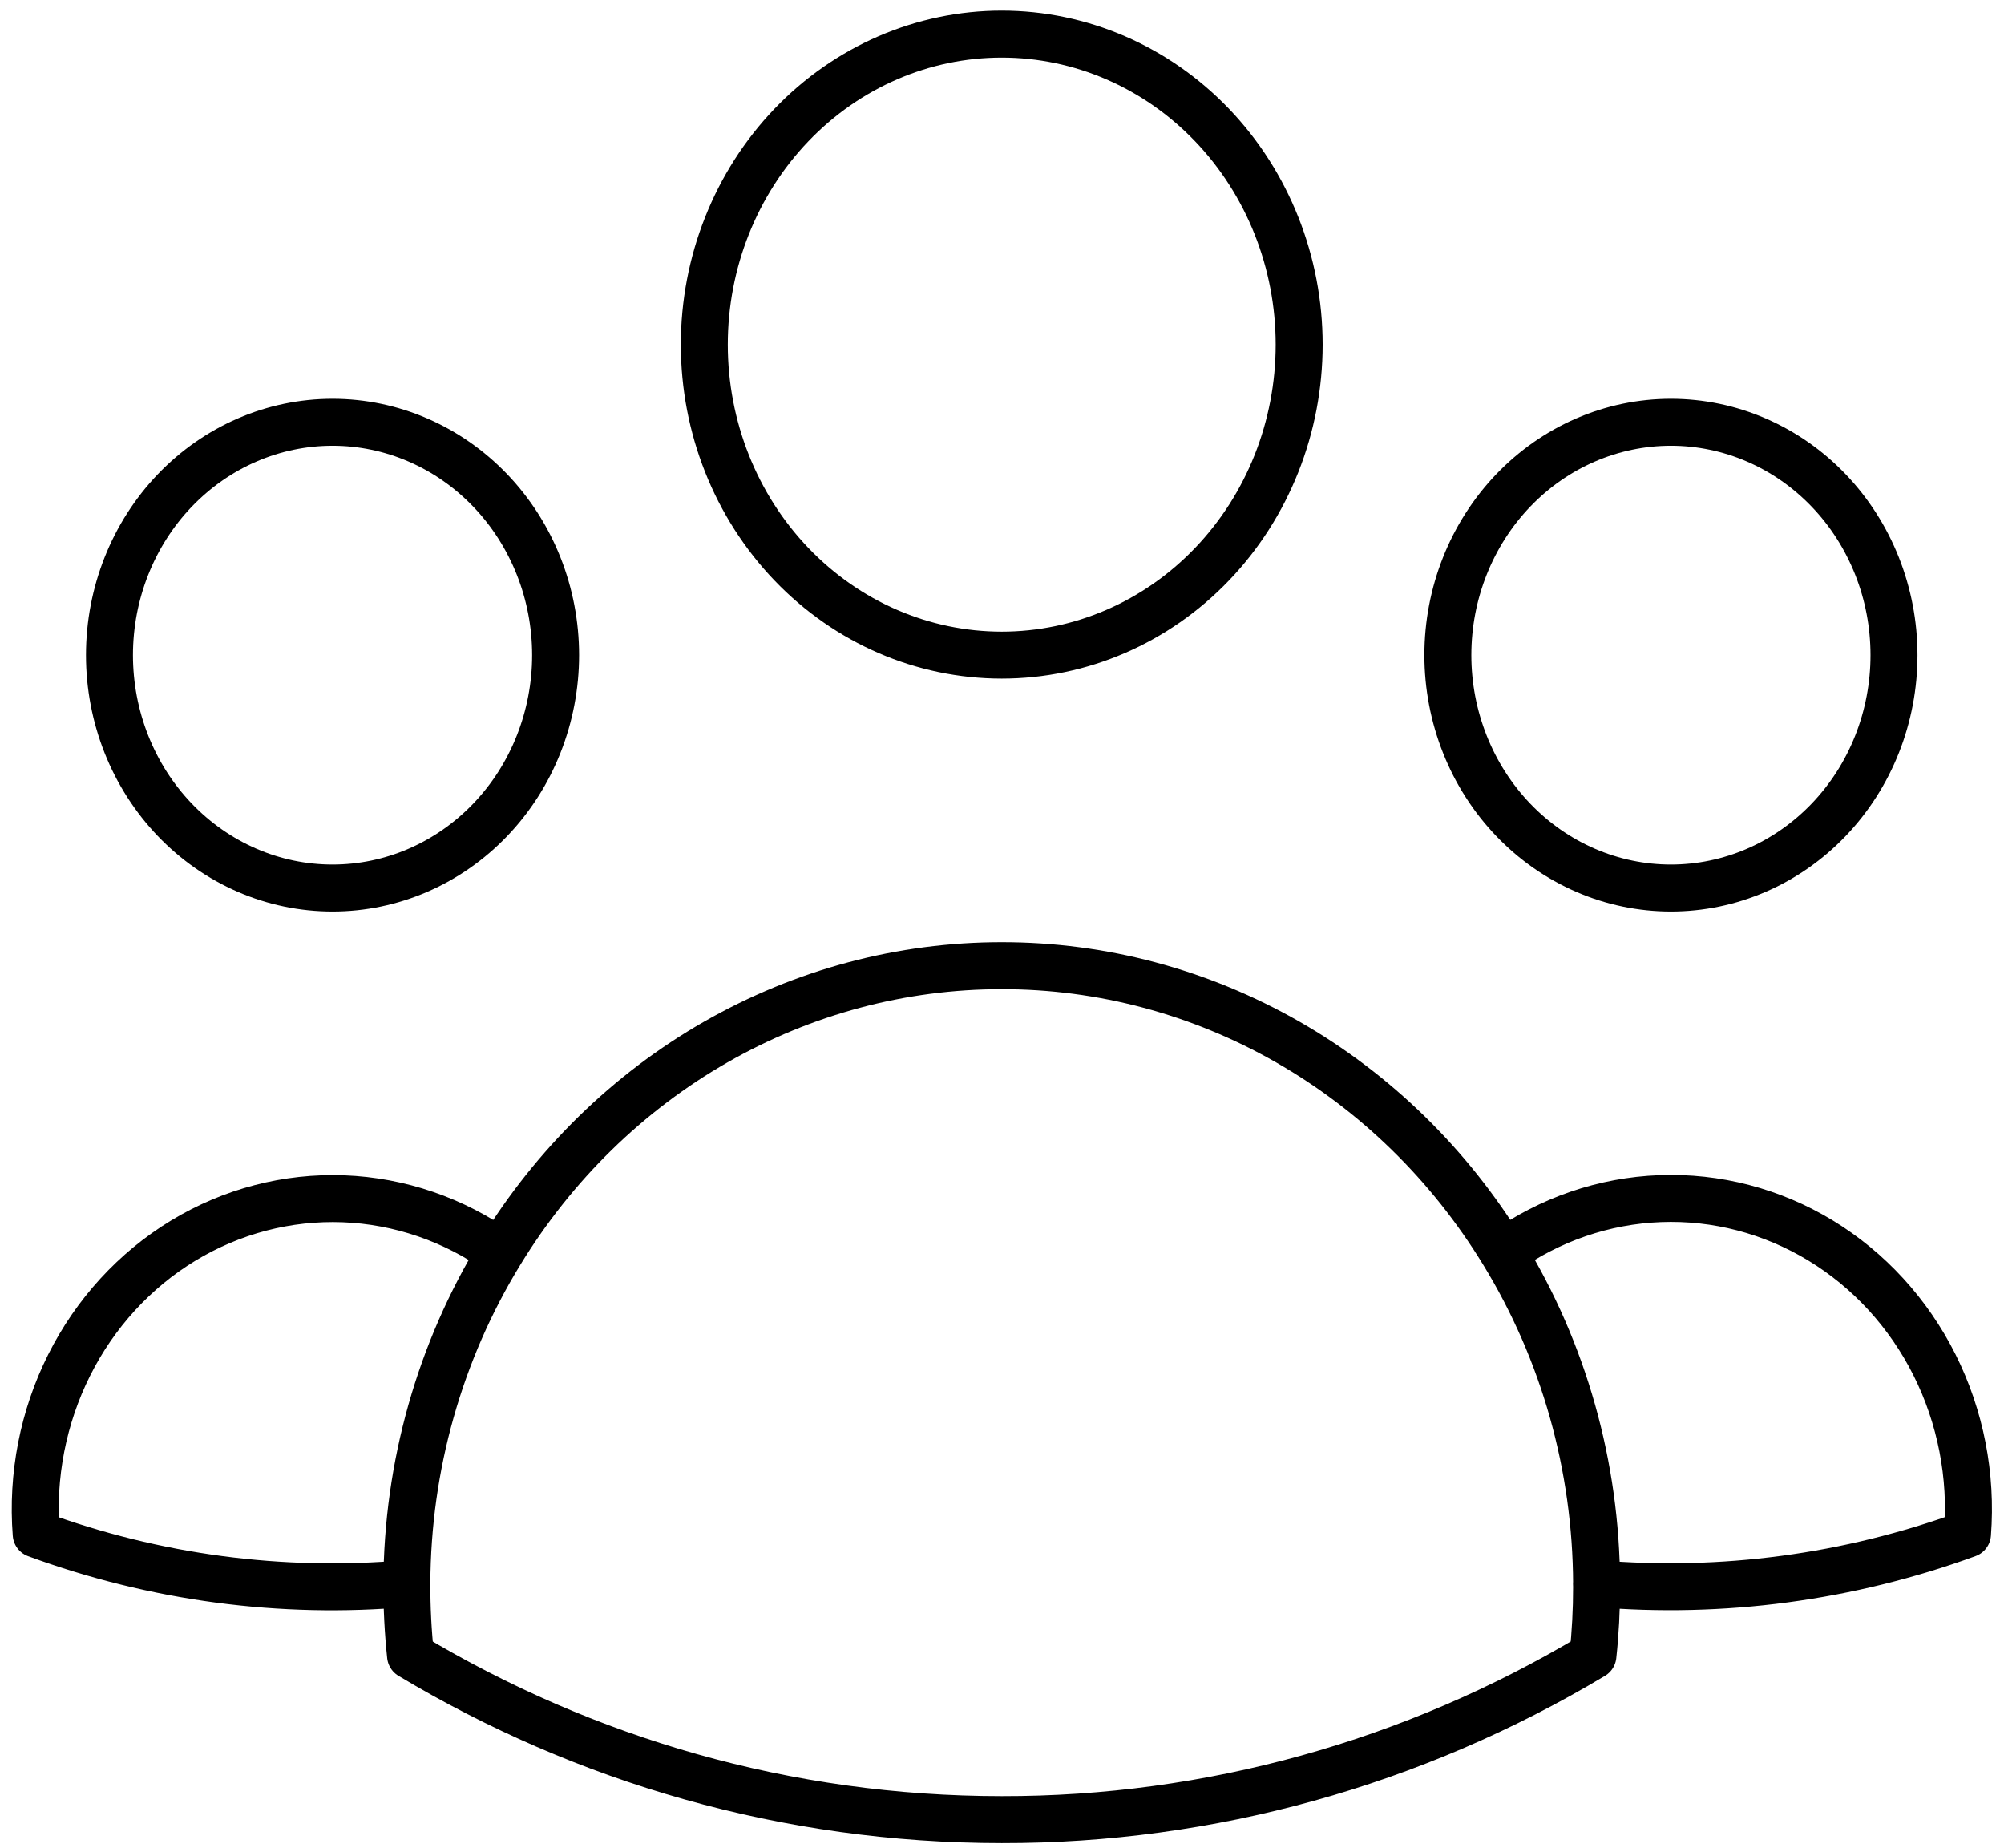 <svg width="64" height="59" viewBox="0 0 64 59" fill="none" xmlns="http://www.w3.org/2000/svg">
<path d="M48.009 39.993C49.49 38.937 51.228 38.341 53.02 38.273C54.812 38.205 56.587 38.667 58.138 39.608C59.688 40.548 60.952 41.928 61.783 43.587C62.614 45.246 62.978 47.117 62.834 48.983C59.035 50.369 55 50.908 50.989 50.566C50.976 46.82 49.943 43.152 48.009 39.996C46.293 37.186 43.925 34.874 41.126 33.272C38.326 31.671 35.184 30.832 31.992 30.835C28.799 30.833 25.659 31.672 22.859 33.273C20.06 34.874 17.693 37.187 15.977 39.996M50.986 50.563L50.989 50.665C50.989 51.409 50.951 52.143 50.872 52.867C45.126 56.307 38.615 58.113 31.992 58.102C25.121 58.102 18.671 56.198 13.111 52.867C13.03 52.102 12.991 51.332 12.994 50.563M12.994 50.563C8.985 50.917 4.952 50.38 1.156 48.986C1.011 47.121 1.376 45.251 2.207 43.592C3.037 41.934 4.301 40.554 5.851 39.614C7.402 38.674 9.175 38.211 10.967 38.278C12.759 38.346 14.496 38.942 15.977 39.996M12.994 50.563C13.006 46.817 14.044 43.152 15.977 39.996M41.49 11.004C41.49 13.634 40.489 16.156 38.708 18.015C36.927 19.875 34.511 20.919 31.992 20.919C29.472 20.919 27.056 19.875 25.275 18.015C23.494 16.156 22.493 13.634 22.493 11.004C22.493 8.375 23.494 5.853 25.275 3.993C27.056 2.134 29.472 1.089 31.992 1.089C34.511 1.089 36.927 2.134 38.708 3.993C40.489 5.853 41.49 8.375 41.49 11.004ZM60.487 20.919C60.487 21.896 60.303 22.863 59.945 23.765C59.587 24.668 59.062 25.487 58.401 26.178C57.739 26.868 56.954 27.416 56.09 27.79C55.225 28.164 54.299 28.356 53.363 28.356C52.428 28.356 51.502 28.164 50.637 27.79C49.773 27.416 48.987 26.868 48.326 26.178C47.664 25.487 47.14 24.668 46.782 23.765C46.424 22.863 46.239 21.896 46.239 20.919C46.239 18.947 46.99 17.056 48.326 15.661C49.662 14.267 51.474 13.483 53.363 13.483C55.253 13.483 57.065 14.267 58.401 15.661C59.737 17.056 60.487 18.947 60.487 20.919ZM17.744 20.919C17.744 21.896 17.559 22.863 17.201 23.765C16.843 24.668 16.319 25.487 15.657 26.178C14.996 26.868 14.21 27.416 13.346 27.79C12.482 28.164 11.555 28.356 10.62 28.356C9.684 28.356 8.758 28.164 7.893 27.79C7.029 27.416 6.244 26.868 5.582 26.178C4.921 25.487 4.396 24.668 4.038 23.765C3.68 22.863 3.496 21.896 3.496 20.919C3.496 18.947 4.246 17.056 5.582 15.661C6.918 14.267 8.73 13.483 10.62 13.483C12.509 13.483 14.321 14.267 15.657 15.661C16.993 17.056 17.744 18.947 17.744 20.919Z" stroke="currentColor" stroke-width="1.5" stroke-linecap="round" stroke-linejoin="round"/>
</svg>

